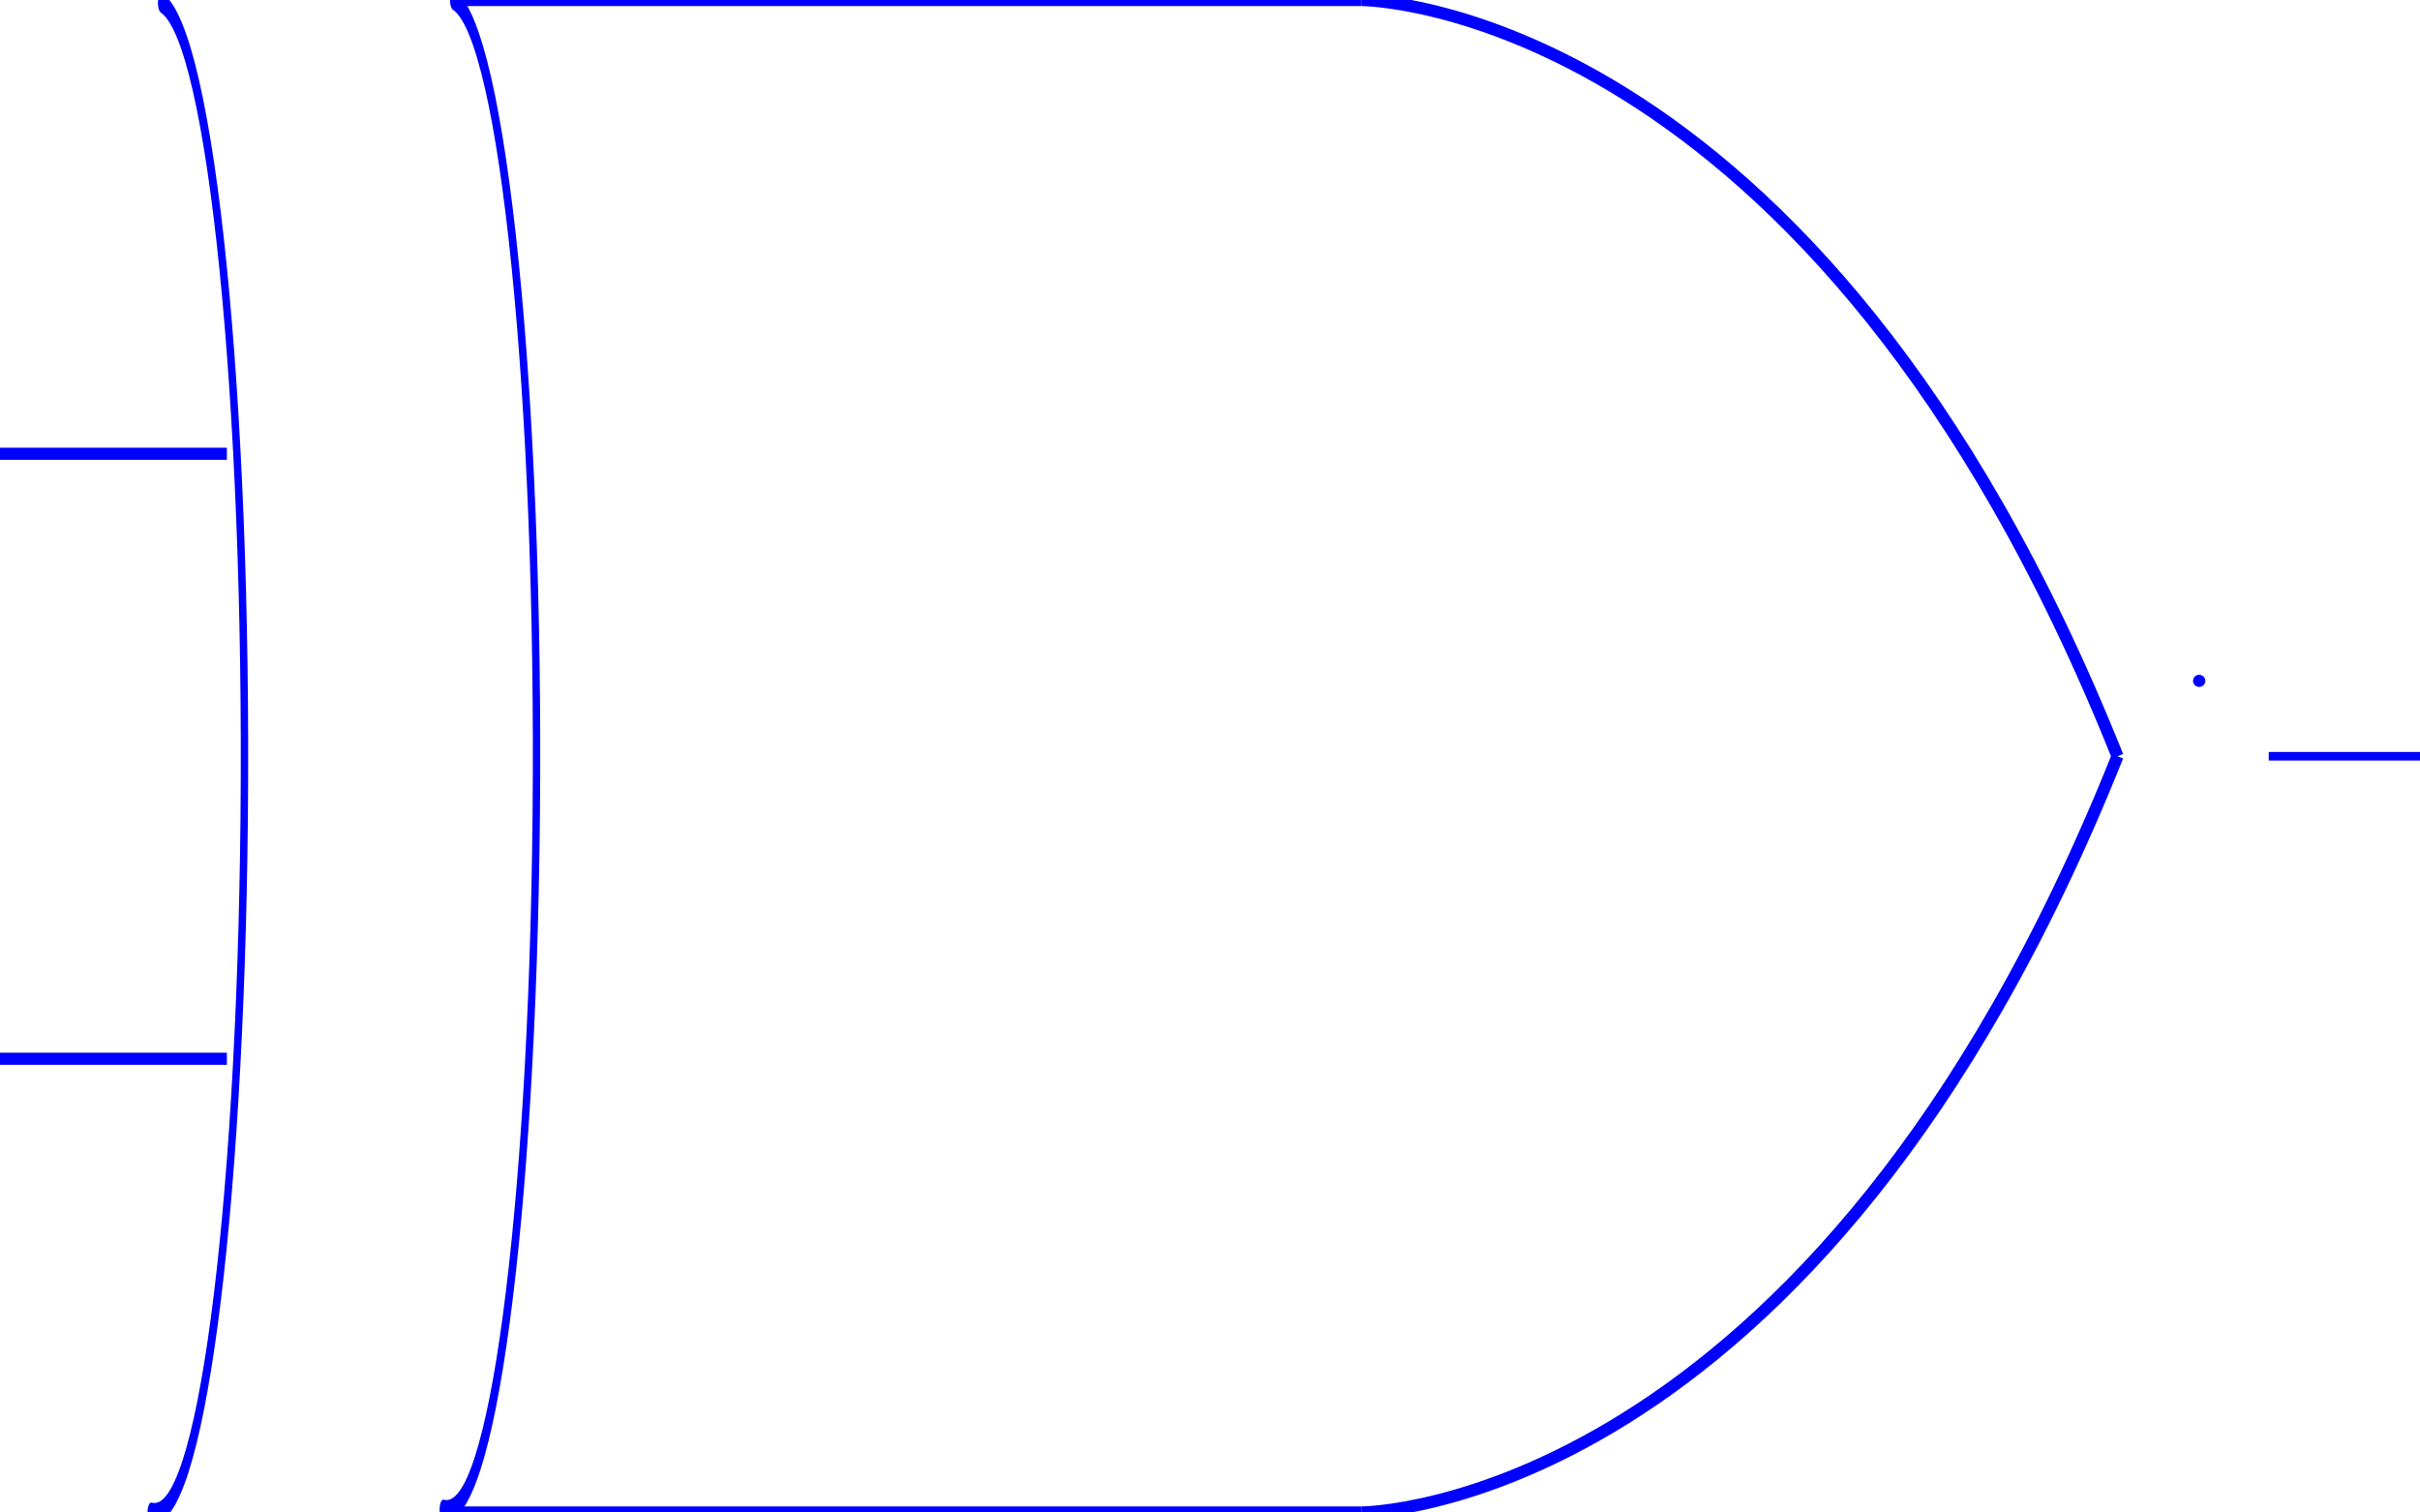 <?xml version="1.0" encoding="UTF-8" standalone="no"?>
<!-- Created with Inkscape (http://www.inkscape.org/) -->

<svg
   xmlns:dc="http://purl.org/dc/elements/1.1/"
   xmlns:cc="http://creativecommons.org/ns#"
   xmlns:rdf="http://www.w3.org/1999/02/22-rdf-syntax-ns#"
   xmlns:svg="http://www.w3.org/2000/svg"
   xmlns="http://www.w3.org/2000/svg"
   xmlns:sodipodi="http://sodipodi.sourceforge.net/DTD/sodipodi-0.dtd"
   xmlns:inkscape="http://www.inkscape.org/namespaces/inkscape"
   width="200"
   height="125"
   id="svg2"
   version="1.1"
   inkscape:version="0.48.3.1 r9886"
   sodipodi:docname="xor_gate.svg">
  <defs
     id="defs4" />
  <sodipodi:namedview
     id="base"
     pagecolor="#ffffff"
     bordercolor="#666666"
     borderopacity="1.0"
     inkscape:pageopacity="0.0"
     inkscape:pageshadow="2"
     inkscape:zoom="2.8"
     inkscape:cx="40.287516"
     inkscape:cy="82.077581"
     inkscape:document-units="px"
     inkscape:current-layer="layer1"
     showgrid="true"
     units="pt"
     inkscape:window-width="1366"
     inkscape:window-height="721"
     inkscape:window-x="-3"
     inkscape:window-y="-3"
     inkscape:window-maximized="1">
    <inkscape:grid
       type="xygrid"
       id="grid2985"
       empspacing="4"
       visible="true"
       enabled="true"
       snapvisiblegridlinesonly="true"
       units="pt"
       spacingx="5pt"
       spacingy="5pt" />
  </sodipodi:namedview>
  <g
     inkscape:label="Layer 1"
     inkscape:groupmode="layer"
     id="layer1"
     transform="translate(0,-927.362)">
    <path
       style="fill:none;stroke:#0000ff;stroke-width:1px;stroke-linecap:butt;stroke-linejoin:miter;stroke-opacity:1"
       d="m 37.5,1052.362 75,0"
       id="path3788"
       inkscape:connector-curvature="0" />
    <path
       style="fill:none;stroke:#0000ff;stroke-width:0.707px;stroke-linecap:butt;stroke-linejoin:miter;stroke-opacity:1"
       d="m 200,989.862 -12.5,0"
       id="path3790"
       inkscape:connector-curvature="0" />
    <path
       style="fill:none;stroke:#0000ff;stroke-width:1px;stroke-linecap:butt;stroke-linejoin:miter;stroke-opacity:1"
       d="m 18.75,964.862 -18.75,0"
       id="path3792"
       inkscape:connector-curvature="0" />
    <path
       style="fill:none;stroke:#0000ff;stroke-width:1px;stroke-linecap:butt;stroke-linejoin:miter;stroke-opacity:1"
       d="m 18.75,1014.862 -18.75,0"
       id="path3794"
       inkscape:connector-curvature="0" />
    <path
       style="fill:none;stroke:#0000ff;stroke-width:1px;stroke-linecap:butt;stroke-linejoin:miter;stroke-opacity:1"
       d="m 37.5,927.362 75,0"
       id="path3788-1"
       inkscape:connector-curvature="0" />
    <path
       sodipodi:type="arc"
       style="fill:none;stroke:#0000ff;stroke-width:2.048;stroke-linecap:round;stroke-linejoin:round;stroke-miterlimit:4;stroke-opacity:1;stroke-dasharray:none"
       id="path3007"
       sodipodi:cx="25"
       sodipodi:cy="78.125"
       sodipodi:rx="25"
       sodipodi:ry="78.125"
       d="M 27.03,0.258 C 40.791,3.761 51.038,41.463 49.917,84.467 48.833,126.056 37.483,157.642 24.138,156.204"
       transform="matrix(0.298,0,0,0.8,29.443,927.156)"
       sodipodi:start="4.7936624"
       sodipodi:end="7.8884671"
       sodipodi:open="true" />
    <path
       sodipodi:type="arc"
       style="fill:none;stroke:#0000ff;stroke-width:2.048;stroke-linecap:round;stroke-linejoin:round;stroke-miterlimit:4;stroke-opacity:1;stroke-dasharray:none"
       id="path3007-4"
       sodipodi:cx="25"
       sodipodi:cy="78.125"
       sodipodi:rx="25"
       sodipodi:ry="78.125"
       d="M 27.03,0.258 C 40.791,3.761 51.038,41.463 49.917,84.467 48.833,126.056 37.483,157.642 24.138,156.204"
       transform="matrix(0.298,0,0,0.8,5.305,927.399)"
       sodipodi:start="4.7936624"
       sodipodi:end="7.8884671"
       sodipodi:open="true" />
    <path
       style="fill:none;stroke:#0000ff;stroke-width:1px;stroke-linecap:butt;stroke-linejoin:miter;stroke-opacity:1"
       d="m 175,989.862 c -25,-62.5 -62.5,-62.5 -62.5,-62.5"
       id="path2994"
       inkscape:connector-curvature="0" />
    <path
       style="fill:none;stroke:#0000ff;stroke-width:1px;stroke-linecap:butt;stroke-linejoin:miter;stroke-opacity:1"
       d="m 175,989.862 c -25,62.5 -62.5,62.5 -62.5,62.5"
       id="path2994-0"
       inkscape:connector-curvature="0" />
    <path
       sodipodi:type="arc"
       style="fill:none;stroke:#0000ff;stroke-width:1;stroke-linecap:round;stroke-linejoin:round;stroke-miterlimit:4;stroke-opacity:1;stroke-dasharray:none"
       id="path2992"
       sodipodi:cx="181.25"
       sodipodi:cy="62.5"
       sodipodi:rx="6.25"
       sodipodi:ry="6.25"
       d="m 181.757,56.271 a 6.25,6.25 0 0 0 -0.015,-0.001"
       transform="translate(0,927.362)"
       sodipodi:start="4.7936624"
       sodipodi:end="4.7912807"
       sodipodi:open="true" />
  </g>
</svg>
